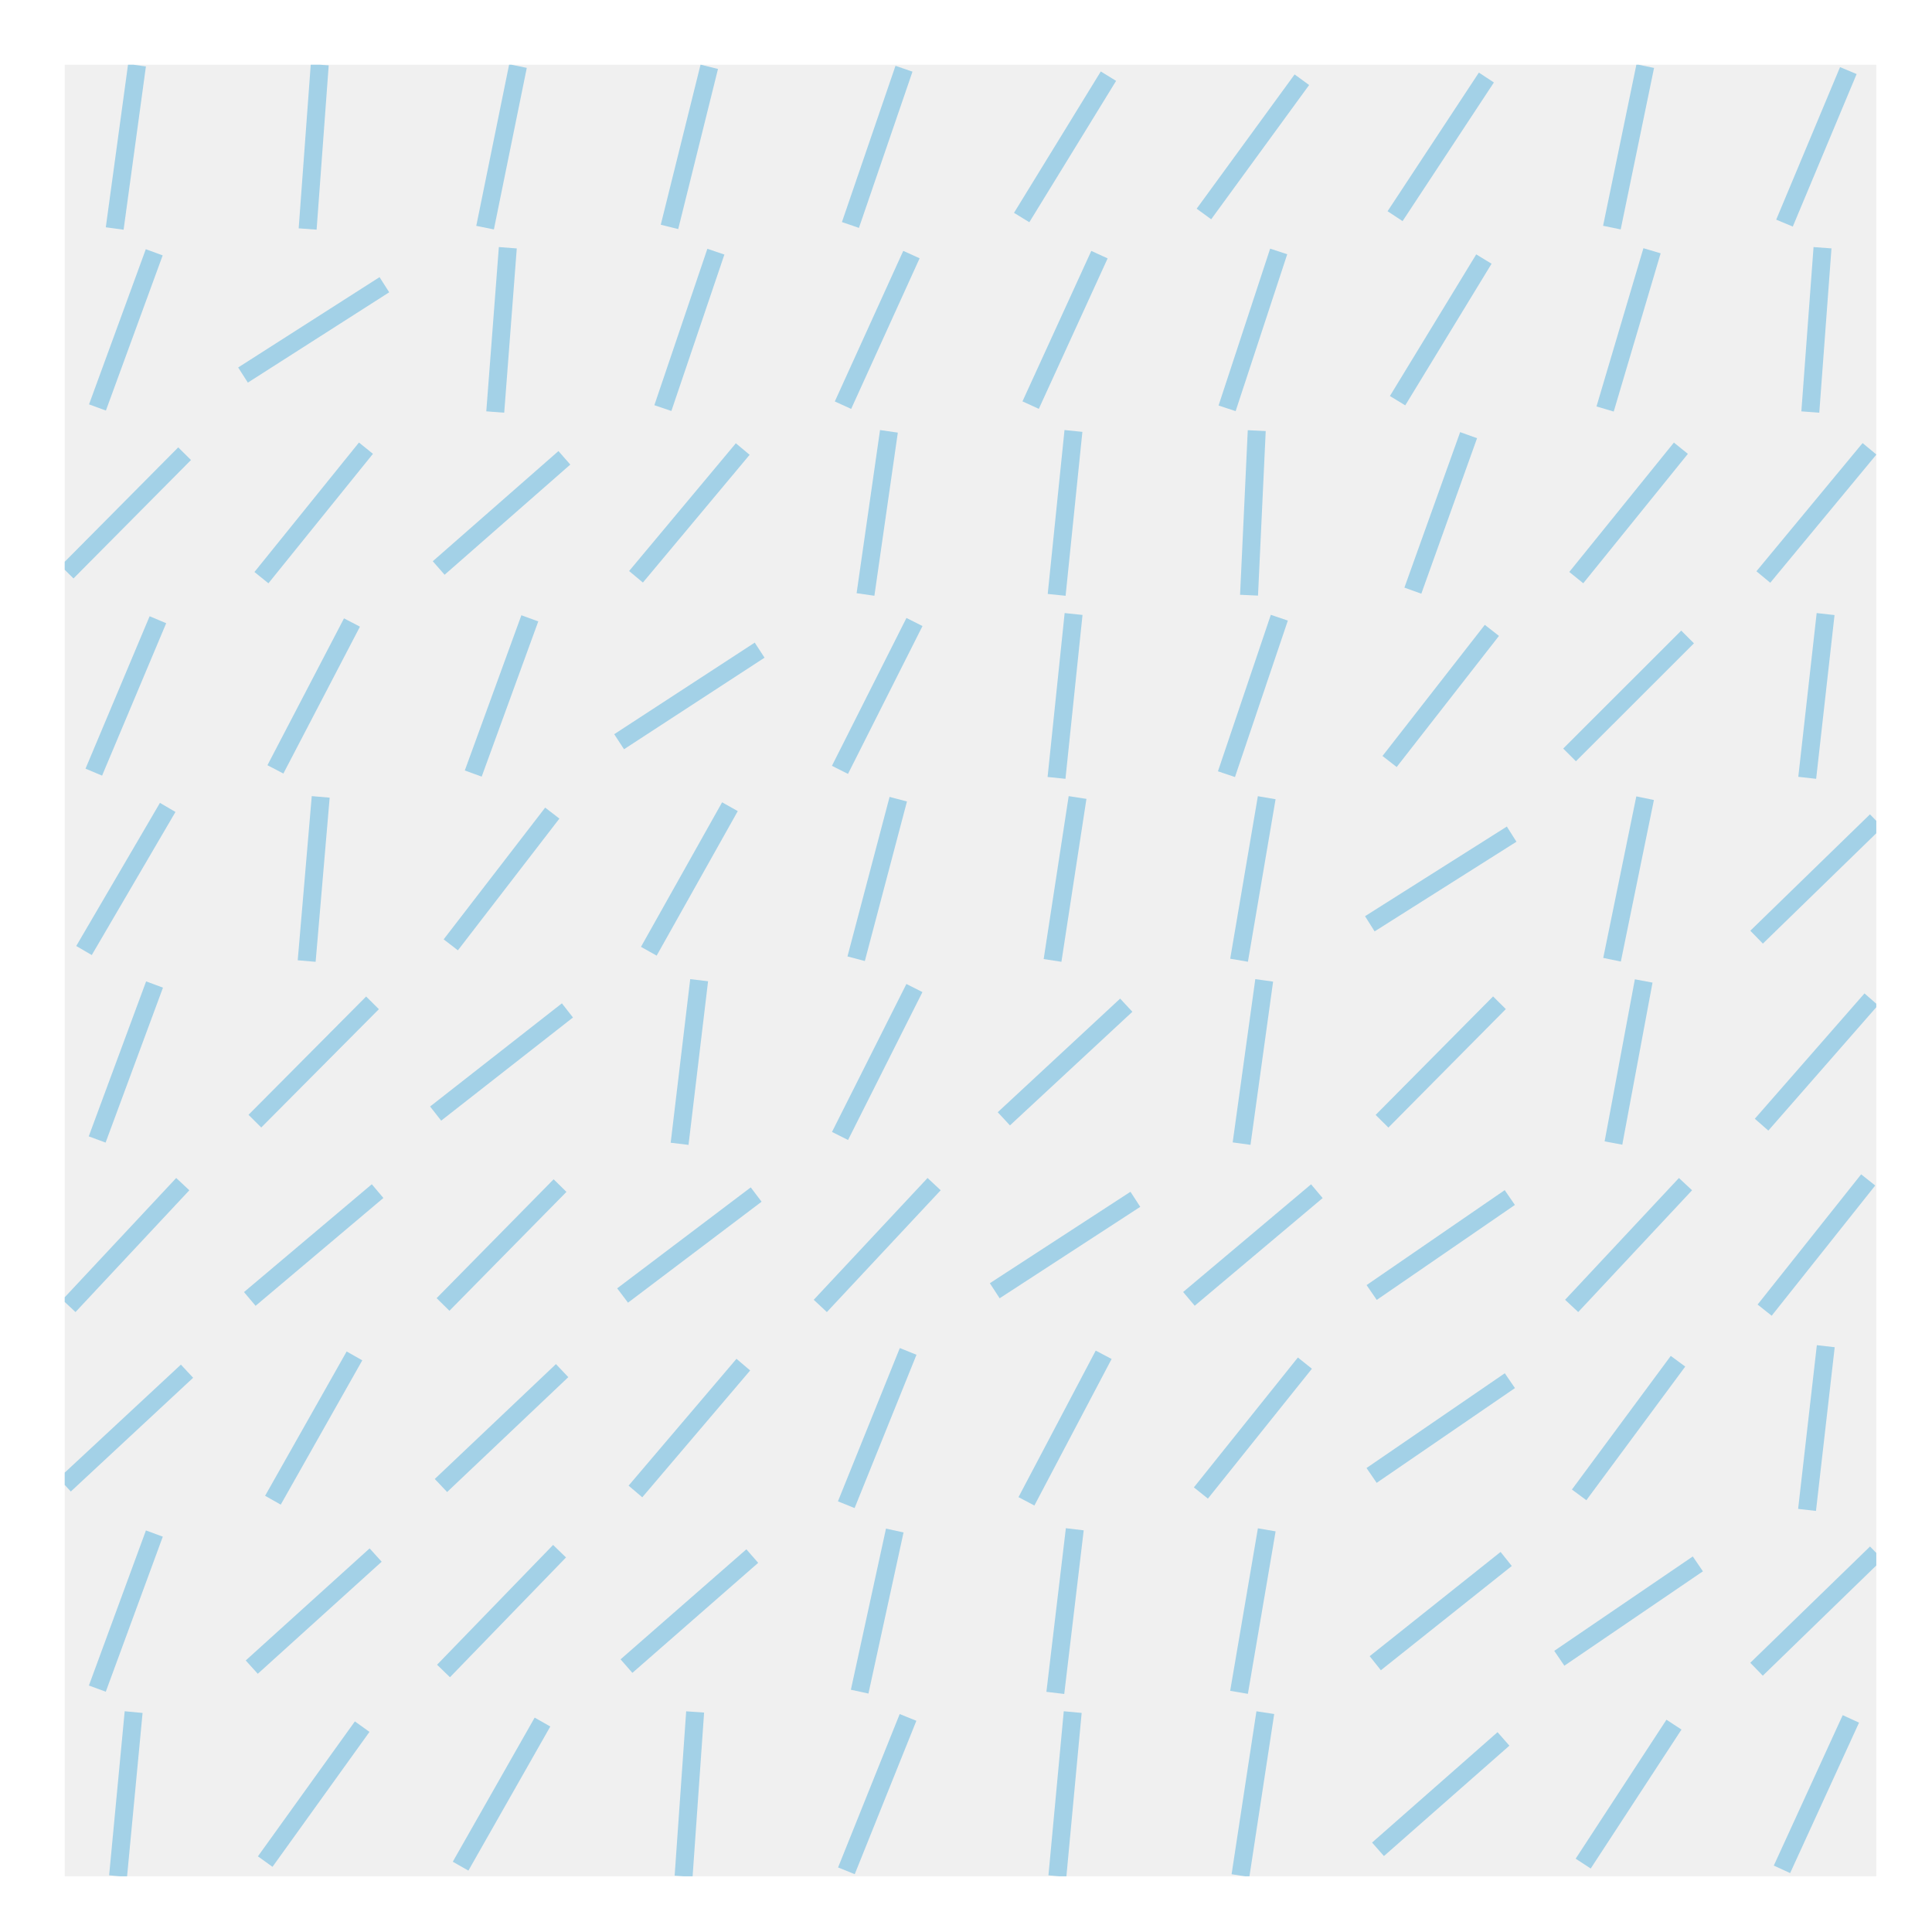 <?xml version="1.0" encoding="utf-8" standalone="no"?>
<!DOCTYPE svg PUBLIC "-//W3C//DTD SVG 1.1//EN"
  "http://www.w3.org/Graphics/SVG/1.1/DTD/svg11.dtd">
<!-- Created with matplotlib (http://matplotlib.org/) -->
<svg height="215pt" version="1.1" viewBox="0 0 215 215" width="215pt" xmlns="http://www.w3.org/2000/svg" xmlns:xlink="http://www.w3.org/1999/xlink">
 <defs>
  <style type="text/css">
*{stroke-linecap:butt;stroke-linejoin:round;stroke-miterlimit:100000;}
  </style>
 </defs>
 <g id="figure_1">
  <g id="patch_1">
   <path d="M 0 216 
L 216 216 
L 216 0 
L 0 0 
z
" style="fill:#ffffff;"/>
  </g>
  <g id="axes_1">
   <g id="patch_2">
    <path d="M 7.2 208.8 
L 208.8 208.8 
L 208.8 7.2 
L 7.2 7.2 
z
" style="fill:#f0f0f0;"/>
   </g>
   <g id="line2d_1">
    <path clip-path="url(#pa964bbaa3c)" d="M 198.304 208.026 
L 205.971 191.286 
" style="fill:none;opacity:0.4;stroke:#30a2da;stroke-width:2.0;"/>
   </g>
   <g id="line2d_2">
    <path clip-path="url(#pa964bbaa3c)" d="M 195.474 185.758 
L 208.8 172.818 
" style="fill:none;opacity:0.4;stroke:#30a2da;stroke-width:2.0;"/>
   </g>
   <g id="line2d_3">
    <path clip-path="url(#pa964bbaa3c)" d="M 201.095 168.029 
L 203.179 149.81 
" style="fill:none;opacity:0.4;stroke:#30a2da;stroke-width:2.0;"/>
   </g>
   <g id="line2d_4">
    <path clip-path="url(#pa964bbaa3c)" d="M 196.376 145.797 
L 207.898 131.306 
" style="fill:none;opacity:0.4;stroke:#30a2da;stroke-width:2.0;"/>
   </g>
   <g id="line2d_5">
    <path clip-path="url(#pa964bbaa3c)" d="M 196.034 125.158 
L 208.24 111.208 
" style="fill:none;opacity:0.4;stroke:#30a2da;stroke-width:2.0;"/>
   </g>
   <g id="line2d_6">
    <path clip-path="url(#pa964bbaa3c)" d="M 195.48 104.291 
L 208.794 91.339 
" style="fill:none;opacity:0.4;stroke:#30a2da;stroke-width:2.0;"/>
   </g>
   <g id="line2d_7">
    <path clip-path="url(#pa964bbaa3c)" d="M 201.114 86.558 
L 203.16 68.335 
" style="fill:none;opacity:0.4;stroke:#30a2da;stroke-width:2.0;"/>
   </g>
   <g id="line2d_8">
    <path clip-path="url(#pa964bbaa3c)" d="M 196.231 64.212 
L 208.044 49.945 
" style="fill:none;opacity:0.4;stroke:#30a2da;stroke-width:2.0;"/>
   </g>
   <g id="line2d_9">
    <path clip-path="url(#pa964bbaa3c)" d="M 201.459 45.852 
L 202.816 27.569 
" style="fill:none;opacity:0.4;stroke:#30a2da;stroke-width:2.0;"/>
   </g>
   <g id="line2d_10">
    <path clip-path="url(#pa964bbaa3c)" d="M 198.585 24.829 
L 205.689 7.855 
" style="fill:none;opacity:0.4;stroke:#30a2da;stroke-width:2.0;"/>
   </g>
   <g id="line2d_11">
    <path clip-path="url(#pa964bbaa3c)" d="M 176.183 207.388 
L 186.285 191.924 
" style="fill:none;opacity:0.4;stroke:#30a2da;stroke-width:2.0;"/>
   </g>
   <g id="line2d_12">
    <path clip-path="url(#pa964bbaa3c)" d="M 173.525 184.54 
L 188.943 174.035 
" style="fill:none;opacity:0.4;stroke:#30a2da;stroke-width:2.0;"/>
   </g>
   <g id="line2d_13">
    <path clip-path="url(#pa964bbaa3c)" d="M 175.733 166.355 
L 186.734 151.484 
" style="fill:none;opacity:0.4;stroke:#30a2da;stroke-width:2.0;"/>
   </g>
   <g id="line2d_14">
    <path clip-path="url(#pa964bbaa3c)" d="M 174.899 145.327 
L 187.568 131.775 
" style="fill:none;opacity:0.4;stroke:#30a2da;stroke-width:2.0;"/>
   </g>
   <g id="line2d_15">
    <path clip-path="url(#pa964bbaa3c)" d="M 179.551 127.201 
L 182.916 109.165 
" style="fill:none;opacity:0.4;stroke:#30a2da;stroke-width:2.0;"/>
   </g>
   <g id="line2d_16">
    <path clip-path="url(#pa964bbaa3c)" d="M 179.394 106.803 
L 183.074 88.826 
" style="fill:none;opacity:0.4;stroke:#30a2da;stroke-width:2.0;"/>
   </g>
   <g id="line2d_17">
    <path clip-path="url(#pa964bbaa3c)" d="M 174.667 84.009 
L 187.8 70.884 
" style="fill:none;opacity:0.4;stroke:#30a2da;stroke-width:2.0;"/>
   </g>
   <g id="line2d_18">
    <path clip-path="url(#pa964bbaa3c)" d="M 175.413 64.279 
L 187.055 49.879 
" style="fill:none;opacity:0.4;stroke:#30a2da;stroke-width:2.0;"/>
   </g>
   <g id="line2d_19">
    <path clip-path="url(#pa964bbaa3c)" d="M 178.623 45.516 
L 183.844 27.905 
" style="fill:none;opacity:0.4;stroke:#30a2da;stroke-width:2.0;"/>
   </g>
   <g id="line2d_20">
    <path clip-path="url(#pa964bbaa3c)" d="M 179.377 25.328 
L 183.09 7.357 
" style="fill:none;opacity:0.4;stroke:#30a2da;stroke-width:2.0;"/>
   </g>
   <g id="line2d_21">
    <path clip-path="url(#pa964bbaa3c)" d="M 153.349 205.798 
L 167.312 193.513 
" style="fill:none;opacity:0.4;stroke:#30a2da;stroke-width:2.0;"/>
   </g>
   <g id="line2d_22">
    <path clip-path="url(#pa964bbaa3c)" d="M 153.046 185.088 
L 167.614 173.488 
" style="fill:none;opacity:0.4;stroke:#30a2da;stroke-width:2.0;"/>
   </g>
   <g id="line2d_23">
    <path clip-path="url(#pa964bbaa3c)" d="M 152.636 164.192 
L 168.024 153.646 
" style="fill:none;opacity:0.4;stroke:#30a2da;stroke-width:2.0;"/>
   </g>
   <g id="line2d_24">
    <path clip-path="url(#pa964bbaa3c)" d="M 152.644 143.835 
L 168.016 133.267 
" style="fill:none;opacity:0.4;stroke:#30a2da;stroke-width:2.0;"/>
   </g>
   <g id="line2d_25">
    <path clip-path="url(#pa964bbaa3c)" d="M 153.796 124.776 
L 166.865 111.59 
" style="fill:none;opacity:0.4;stroke:#30a2da;stroke-width:2.0;"/>
   </g>
   <g id="line2d_26">
    <path clip-path="url(#pa964bbaa3c)" d="M 152.439 102.803 
L 168.221 92.826 
" style="fill:none;opacity:0.4;stroke:#30a2da;stroke-width:2.0;"/>
   </g>
   <g id="line2d_27">
    <path clip-path="url(#pa964bbaa3c)" d="M 154.638 84.743 
L 166.023 70.15 
" style="fill:none;opacity:0.4;stroke:#30a2da;stroke-width:2.0;"/>
   </g>
   <g id="line2d_28">
    <path clip-path="url(#pa964bbaa3c)" d="M 157.228 65.731 
L 163.432 48.426 
" style="fill:none;opacity:0.4;stroke:#30a2da;stroke-width:2.0;"/>
   </g>
   <g id="line2d_29">
    <path clip-path="url(#pa964bbaa3c)" d="M 155.528 44.591 
L 165.133 28.829 
" style="fill:none;opacity:0.4;stroke:#30a2da;stroke-width:2.0;"/>
   </g>
   <g id="line2d_30">
    <path clip-path="url(#pa964bbaa3c)" d="M 155.249 24.056 
L 165.411 8.629 
" style="fill:none;opacity:0.4;stroke:#30a2da;stroke-width:2.0;"/>
   </g>
   <g id="line2d_31">
    <path clip-path="url(#pa964bbaa3c)" d="M 138.044 208.722 
L 140.809 190.59 
" style="fill:none;opacity:0.4;stroke:#30a2da;stroke-width:2.0;"/>
   </g>
   <g id="line2d_32">
    <path clip-path="url(#pa964bbaa3c)" d="M 137.884 188.329 
L 140.969 170.246 
" style="fill:none;opacity:0.4;stroke:#30a2da;stroke-width:2.0;"/>
   </g>
   <g id="line2d_33">
    <path clip-path="url(#pa964bbaa3c)" d="M 133.64 166.146 
L 145.213 151.693 
" style="fill:none;opacity:0.4;stroke:#30a2da;stroke-width:2.0;"/>
   </g>
   <g id="line2d_34">
    <path clip-path="url(#pa964bbaa3c)" d="M 132.308 144.543 
L 146.545 132.56 
" style="fill:none;opacity:0.4;stroke:#30a2da;stroke-width:2.0;"/>
   </g>
   <g id="line2d_35">
    <path clip-path="url(#pa964bbaa3c)" d="M 138.168 127.266 
L 140.685 109.1 
" style="fill:none;opacity:0.4;stroke:#30a2da;stroke-width:2.0;"/>
   </g>
   <g id="line2d_36">
    <path clip-path="url(#pa964bbaa3c)" d="M 137.888 106.857 
L 140.965 88.773 
" style="fill:none;opacity:0.4;stroke:#30a2da;stroke-width:2.0;"/>
   </g>
   <g id="line2d_37">
    <path clip-path="url(#pa964bbaa3c)" d="M 136.485 86.153 
L 142.369 68.741 
" style="fill:none;opacity:0.4;stroke:#30a2da;stroke-width:2.0;"/>
   </g>
   <g id="line2d_38">
    <path clip-path="url(#pa964bbaa3c)" d="M 138.998 66.235 
L 139.855 47.922 
" style="fill:none;opacity:0.4;stroke:#30a2da;stroke-width:2.0;"/>
   </g>
   <g id="line2d_39">
    <path clip-path="url(#pa964bbaa3c)" d="M 136.556 45.439 
L 142.297 27.982 
" style="fill:none;opacity:0.4;stroke:#30a2da;stroke-width:2.0;"/>
   </g>
   <g id="line2d_40">
    <path clip-path="url(#pa964bbaa3c)" d="M 133.977 23.813 
L 144.877 8.872 
" style="fill:none;opacity:0.4;stroke:#30a2da;stroke-width:2.0;"/>
   </g>
   <g id="line2d_41">
    <path clip-path="url(#pa964bbaa3c)" d="M 117.671 208.784 
L 119.375 190.528 
" style="fill:none;opacity:0.4;stroke:#30a2da;stroke-width:2.0;"/>
   </g>
   <g id="line2d_42">
    <path clip-path="url(#pa964bbaa3c)" d="M 117.44 188.392 
L 119.606 170.183 
" style="fill:none;opacity:0.4;stroke:#30a2da;stroke-width:2.0;"/>
   </g>
   <g id="line2d_43">
    <path clip-path="url(#pa964bbaa3c)" d="M 114.226 167.073 
L 122.82 150.766 
" style="fill:none;opacity:0.4;stroke:#30a2da;stroke-width:2.0;"/>
   </g>
   <g id="line2d_44">
    <path clip-path="url(#pa964bbaa3c)" d="M 110.699 143.639 
L 126.347 133.463 
" style="fill:none;opacity:0.4;stroke:#30a2da;stroke-width:2.0;"/>
   </g>
   <g id="line2d_45">
    <path clip-path="url(#pa964bbaa3c)" d="M 111.712 124.505 
L 125.334 111.861 
" style="fill:none;opacity:0.4;stroke:#30a2da;stroke-width:2.0;"/>
   </g>
   <g id="line2d_46">
    <path clip-path="url(#pa964bbaa3c)" d="M 117.131 106.88 
L 119.915 88.75 
" style="fill:none;opacity:0.4;stroke:#30a2da;stroke-width:2.0;"/>
   </g>
   <g id="line2d_47">
    <path clip-path="url(#pa964bbaa3c)" d="M 117.574 86.566 
L 119.472 68.328 
" style="fill:none;opacity:0.4;stroke:#30a2da;stroke-width:2.0;"/>
   </g>
   <g id="line2d_48">
    <path clip-path="url(#pa964bbaa3c)" d="M 117.589 66.199 
L 119.457 47.958 
" style="fill:none;opacity:0.4;stroke:#30a2da;stroke-width:2.0;"/>
   </g>
   <g id="line2d_49">
    <path clip-path="url(#pa964bbaa3c)" d="M 114.694 45.082 
L 122.352 28.338 
" style="fill:none;opacity:0.4;stroke:#30a2da;stroke-width:2.0;"/>
   </g>
   <g id="line2d_50">
    <path clip-path="url(#pa964bbaa3c)" d="M 113.695 24.208 
L 123.352 8.476 
" style="fill:none;opacity:0.4;stroke:#30a2da;stroke-width:2.0;"/>
   </g>
   <g id="line2d_51">
    <path clip-path="url(#pa964bbaa3c)" d="M 94.191 208.191 
L 101.049 191.121 
" style="fill:none;opacity:0.4;stroke:#30a2da;stroke-width:2.0;"/>
   </g>
   <g id="line2d_52">
    <path clip-path="url(#pa964bbaa3c)" d="M 95.666 188.253 
L 99.573 170.322 
" style="fill:none;opacity:0.4;stroke:#30a2da;stroke-width:2.0;"/>
   </g>
   <g id="line2d_53">
    <path clip-path="url(#pa964bbaa3c)" d="M 94.176 167.449 
L 101.063 150.39 
" style="fill:none;opacity:0.4;stroke:#30a2da;stroke-width:2.0;"/>
   </g>
   <g id="line2d_54">
    <path clip-path="url(#pa964bbaa3c)" d="M 91.286 145.328 
L 103.953 131.774 
" style="fill:none;opacity:0.4;stroke:#30a2da;stroke-width:2.0;"/>
   </g>
   <g id="line2d_55">
    <path clip-path="url(#pa964bbaa3c)" d="M 93.481 126.414 
L 101.759 109.952 
" style="fill:none;opacity:0.4;stroke:#30a2da;stroke-width:2.0;"/>
   </g>
   <g id="line2d_56">
    <path clip-path="url(#pa964bbaa3c)" d="M 95.276 106.691 
L 99.963 88.938 
" style="fill:none;opacity:0.4;stroke:#30a2da;stroke-width:2.0;"/>
   </g>
   <g id="line2d_57">
    <path clip-path="url(#pa964bbaa3c)" d="M 93.474 85.674 
L 101.766 69.219 
" style="fill:none;opacity:0.4;stroke:#30a2da;stroke-width:2.0;"/>
   </g>
   <g id="line2d_58">
    <path clip-path="url(#pa964bbaa3c)" d="M 96.316 66.156 
L 98.923 48.001 
" style="fill:none;opacity:0.4;stroke:#30a2da;stroke-width:2.0;"/>
   </g>
   <g id="line2d_59">
    <path clip-path="url(#pa964bbaa3c)" d="M 93.811 45.091 
L 101.428 28.33 
" style="fill:none;opacity:0.4;stroke:#30a2da;stroke-width:2.0;"/>
   </g>
   <g id="line2d_60">
    <path clip-path="url(#pa964bbaa3c)" d="M 94.64 25.036 
L 100.599 7.649 
" style="fill:none;opacity:0.4;stroke:#30a2da;stroke-width:2.0;"/>
   </g>
   <g id="line2d_61">
    <path clip-path="url(#pa964bbaa3c)" d="M 76.074 208.8 
L 77.358 190.511 
" style="fill:none;opacity:0.4;stroke:#30a2da;stroke-width:2.0;"/>
   </g>
   <g id="line2d_62">
    <path clip-path="url(#pa964bbaa3c)" d="M 69.716 185.41 
L 83.716 173.165 
" style="fill:none;opacity:0.4;stroke:#30a2da;stroke-width:2.0;"/>
   </g>
   <g id="line2d_63">
    <path clip-path="url(#pa964bbaa3c)" d="M 70.713 165.976 
L 82.719 151.862 
" style="fill:none;opacity:0.4;stroke:#30a2da;stroke-width:2.0;"/>
   </g>
   <g id="line2d_64">
    <path clip-path="url(#pa964bbaa3c)" d="M 69.284 144.169 
L 84.149 132.933 
" style="fill:none;opacity:0.4;stroke:#30a2da;stroke-width:2.0;"/>
   </g>
   <g id="line2d_65">
    <path clip-path="url(#pa964bbaa3c)" d="M 75.629 127.287 
L 77.803 109.079 
" style="fill:none;opacity:0.4;stroke:#30a2da;stroke-width:2.0;"/>
   </g>
   <g id="line2d_66">
    <path clip-path="url(#pa964bbaa3c)" d="M 72.203 105.857 
L 81.23 89.773 
" style="fill:none;opacity:0.4;stroke:#30a2da;stroke-width:2.0;"/>
   </g>
   <g id="line2d_67">
    <path clip-path="url(#pa964bbaa3c)" d="M 68.897 82.542 
L 84.535 72.351 
" style="fill:none;opacity:0.4;stroke:#30a2da;stroke-width:2.0;"/>
   </g>
   <g id="line2d_68">
    <path clip-path="url(#pa964bbaa3c)" d="M 70.777 64.187 
L 82.655 49.97 
" style="fill:none;opacity:0.4;stroke:#30a2da;stroke-width:2.0;"/>
   </g>
   <g id="line2d_69">
    <path clip-path="url(#pa964bbaa3c)" d="M 73.766 45.414 
L 79.666 28.007 
" style="fill:none;opacity:0.4;stroke:#30a2da;stroke-width:2.0;"/>
   </g>
   <g id="line2d_70">
    <path clip-path="url(#pa964bbaa3c)" d="M 74.503 25.251 
L 78.93 7.434 
" style="fill:none;opacity:0.4;stroke:#30a2da;stroke-width:2.0;"/>
   </g>
   <g id="line2d_71">
    <path clip-path="url(#pa964bbaa3c)" d="M 51.256 207.674 
L 60.369 191.637 
" style="fill:none;opacity:0.4;stroke:#30a2da;stroke-width:2.0;"/>
   </g>
   <g id="line2d_72">
    <path clip-path="url(#pa964bbaa3c)" d="M 49.356 185.953 
L 62.269 172.622 
" style="fill:none;opacity:0.4;stroke:#30a2da;stroke-width:2.0;"/>
   </g>
   <g id="line2d_73">
    <path clip-path="url(#pa964bbaa3c)" d="M 49.07 165.311 
L 62.555 152.528 
" style="fill:none;opacity:0.4;stroke:#30a2da;stroke-width:2.0;"/>
   </g>
   <g id="line2d_74">
    <path clip-path="url(#pa964bbaa3c)" d="M 49.302 145.166 
L 62.323 131.936 
" style="fill:none;opacity:0.4;stroke:#30a2da;stroke-width:2.0;"/>
   </g>
   <g id="line2d_75">
    <path clip-path="url(#pa964bbaa3c)" d="M 48.479 123.923 
L 63.146 112.443 
" style="fill:none;opacity:0.4;stroke:#30a2da;stroke-width:2.0;"/>
   </g>
   <g id="line2d_76">
    <path clip-path="url(#pa964bbaa3c)" d="M 50.165 105.145 
L 61.46 90.485 
" style="fill:none;opacity:0.4;stroke:#30a2da;stroke-width:2.0;"/>
   </g>
   <g id="line2d_77">
    <path clip-path="url(#pa964bbaa3c)" d="M 52.664 86.084 
L 58.961 68.81 
" style="fill:none;opacity:0.4;stroke:#30a2da;stroke-width:2.0;"/>
   </g>
   <g id="line2d_78">
    <path clip-path="url(#pa964bbaa3c)" d="M 48.819 63.209 
L 62.806 50.948 
" style="fill:none;opacity:0.4;stroke:#30a2da;stroke-width:2.0;"/>
   </g>
   <g id="line2d_79">
    <path clip-path="url(#pa964bbaa3c)" d="M 55.114 45.851 
L 56.511 27.57 
" style="fill:none;opacity:0.4;stroke:#30a2da;stroke-width:2.0;"/>
   </g>
   <g id="line2d_80">
    <path clip-path="url(#pa964bbaa3c)" d="M 53.982 25.333 
L 57.643 7.352 
" style="fill:none;opacity:0.4;stroke:#30a2da;stroke-width:2.0;"/>
   </g>
   <g id="line2d_81">
    <path clip-path="url(#pa964bbaa3c)" d="M 29.513 207.164 
L 40.305 192.148 
" style="fill:none;opacity:0.4;stroke:#30a2da;stroke-width:2.0;"/>
   </g>
   <g id="line2d_82">
    <path clip-path="url(#pa964bbaa3c)" d="M 28.016 185.524 
L 41.802 173.051 
" style="fill:none;opacity:0.4;stroke:#30a2da;stroke-width:2.0;"/>
   </g>
   <g id="line2d_83">
    <path clip-path="url(#pa964bbaa3c)" d="M 30.372 166.949 
L 39.446 150.89 
" style="fill:none;opacity:0.4;stroke:#30a2da;stroke-width:2.0;"/>
   </g>
   <g id="line2d_84">
    <path clip-path="url(#pa964bbaa3c)" d="M 27.798 144.552 
L 42.02 132.551 
" style="fill:none;opacity:0.4;stroke:#30a2da;stroke-width:2.0;"/>
   </g>
   <g id="line2d_85">
    <path clip-path="url(#pa964bbaa3c)" d="M 28.364 124.766 
L 41.454 111.6 
" style="fill:none;opacity:0.4;stroke:#30a2da;stroke-width:2.0;"/>
   </g>
   <g id="line2d_86">
    <path clip-path="url(#pa964bbaa3c)" d="M 34.128 106.949 
L 35.69 88.681 
" style="fill:none;opacity:0.4;stroke:#30a2da;stroke-width:2.0;"/>
   </g>
   <g id="line2d_87">
    <path clip-path="url(#pa964bbaa3c)" d="M 30.649 85.619 
L 39.169 69.275 
" style="fill:none;opacity:0.4;stroke:#30a2da;stroke-width:2.0;"/>
   </g>
   <g id="line2d_88">
    <path clip-path="url(#pa964bbaa3c)" d="M 29.093 64.283 
L 40.725 49.875 
" style="fill:none;opacity:0.4;stroke:#30a2da;stroke-width:2.0;"/>
   </g>
   <g id="line2d_89">
    <path clip-path="url(#pa964bbaa3c)" d="M 27.043 41.737 
L 42.775 31.684 
" style="fill:none;opacity:0.4;stroke:#30a2da;stroke-width:2.0;"/>
   </g>
   <g id="line2d_90">
    <path clip-path="url(#pa964bbaa3c)" d="M 34.236 25.484 
L 35.582 7.2 
" style="fill:none;opacity:0.4;stroke:#30a2da;stroke-width:2.0;"/>
   </g>
   <g id="line2d_91">
    <path clip-path="url(#pa964bbaa3c)" d="M 13.14 208.783 
L 14.871 190.529 
" style="fill:none;opacity:0.4;stroke:#30a2da;stroke-width:2.0;"/>
   </g>
   <g id="line2d_92">
    <path clip-path="url(#pa964bbaa3c)" d="M 10.833 187.916 
L 17.178 170.659 
" style="fill:none;opacity:0.4;stroke:#30a2da;stroke-width:2.0;"/>
   </g>
   <g id="line2d_93">
    <path clip-path="url(#pa964bbaa3c)" d="M 7.2 165.247 
L 20.811 152.592 
" style="fill:none;opacity:0.4;stroke:#30a2da;stroke-width:2.0;"/>
   </g>
   <g id="line2d_94">
    <path clip-path="url(#pa964bbaa3c)" d="M 7.672 145.328 
L 20.339 131.775 
" style="fill:none;opacity:0.4;stroke:#30a2da;stroke-width:2.0;"/>
   </g>
   <g id="line2d_95">
    <path clip-path="url(#pa964bbaa3c)" d="M 10.813 126.805 
L 17.198 109.561 
" style="fill:none;opacity:0.4;stroke:#30a2da;stroke-width:2.0;"/>
   </g>
   <g id="line2d_96">
    <path clip-path="url(#pa964bbaa3c)" d="M 9.348 105.778 
L 18.663 89.852 
" style="fill:none;opacity:0.4;stroke:#30a2da;stroke-width:2.0;"/>
   </g>
   <g id="line2d_97">
    <path clip-path="url(#pa964bbaa3c)" d="M 10.438 85.928 
L 17.573 68.966 
" style="fill:none;opacity:0.4;stroke:#30a2da;stroke-width:2.0;"/>
   </g>
   <g id="line2d_98">
    <path clip-path="url(#pa964bbaa3c)" d="M 7.467 63.668 
L 20.544 50.489 
" style="fill:none;opacity:0.4;stroke:#30a2da;stroke-width:2.0;"/>
   </g>
   <g id="line2d_99">
    <path clip-path="url(#pa964bbaa3c)" d="M 10.847 45.344 
L 17.164 28.077 
" style="fill:none;opacity:0.4;stroke:#30a2da;stroke-width:2.0;"/>
   </g>
   <g id="line2d_100">
    <path clip-path="url(#pa964bbaa3c)" d="M 12.764 25.428 
L 15.247 7.257 
" style="fill:none;opacity:0.4;stroke:#30a2da;stroke-width:2.0;"/>
   </g>
  </g>
 </g>
 <defs>
  <clipPath id="pa964bbaa3c">
   <rect height="201.6" width="201.6" x="7.2" y="7.2"/>
  </clipPath>
 </defs>
</svg>
